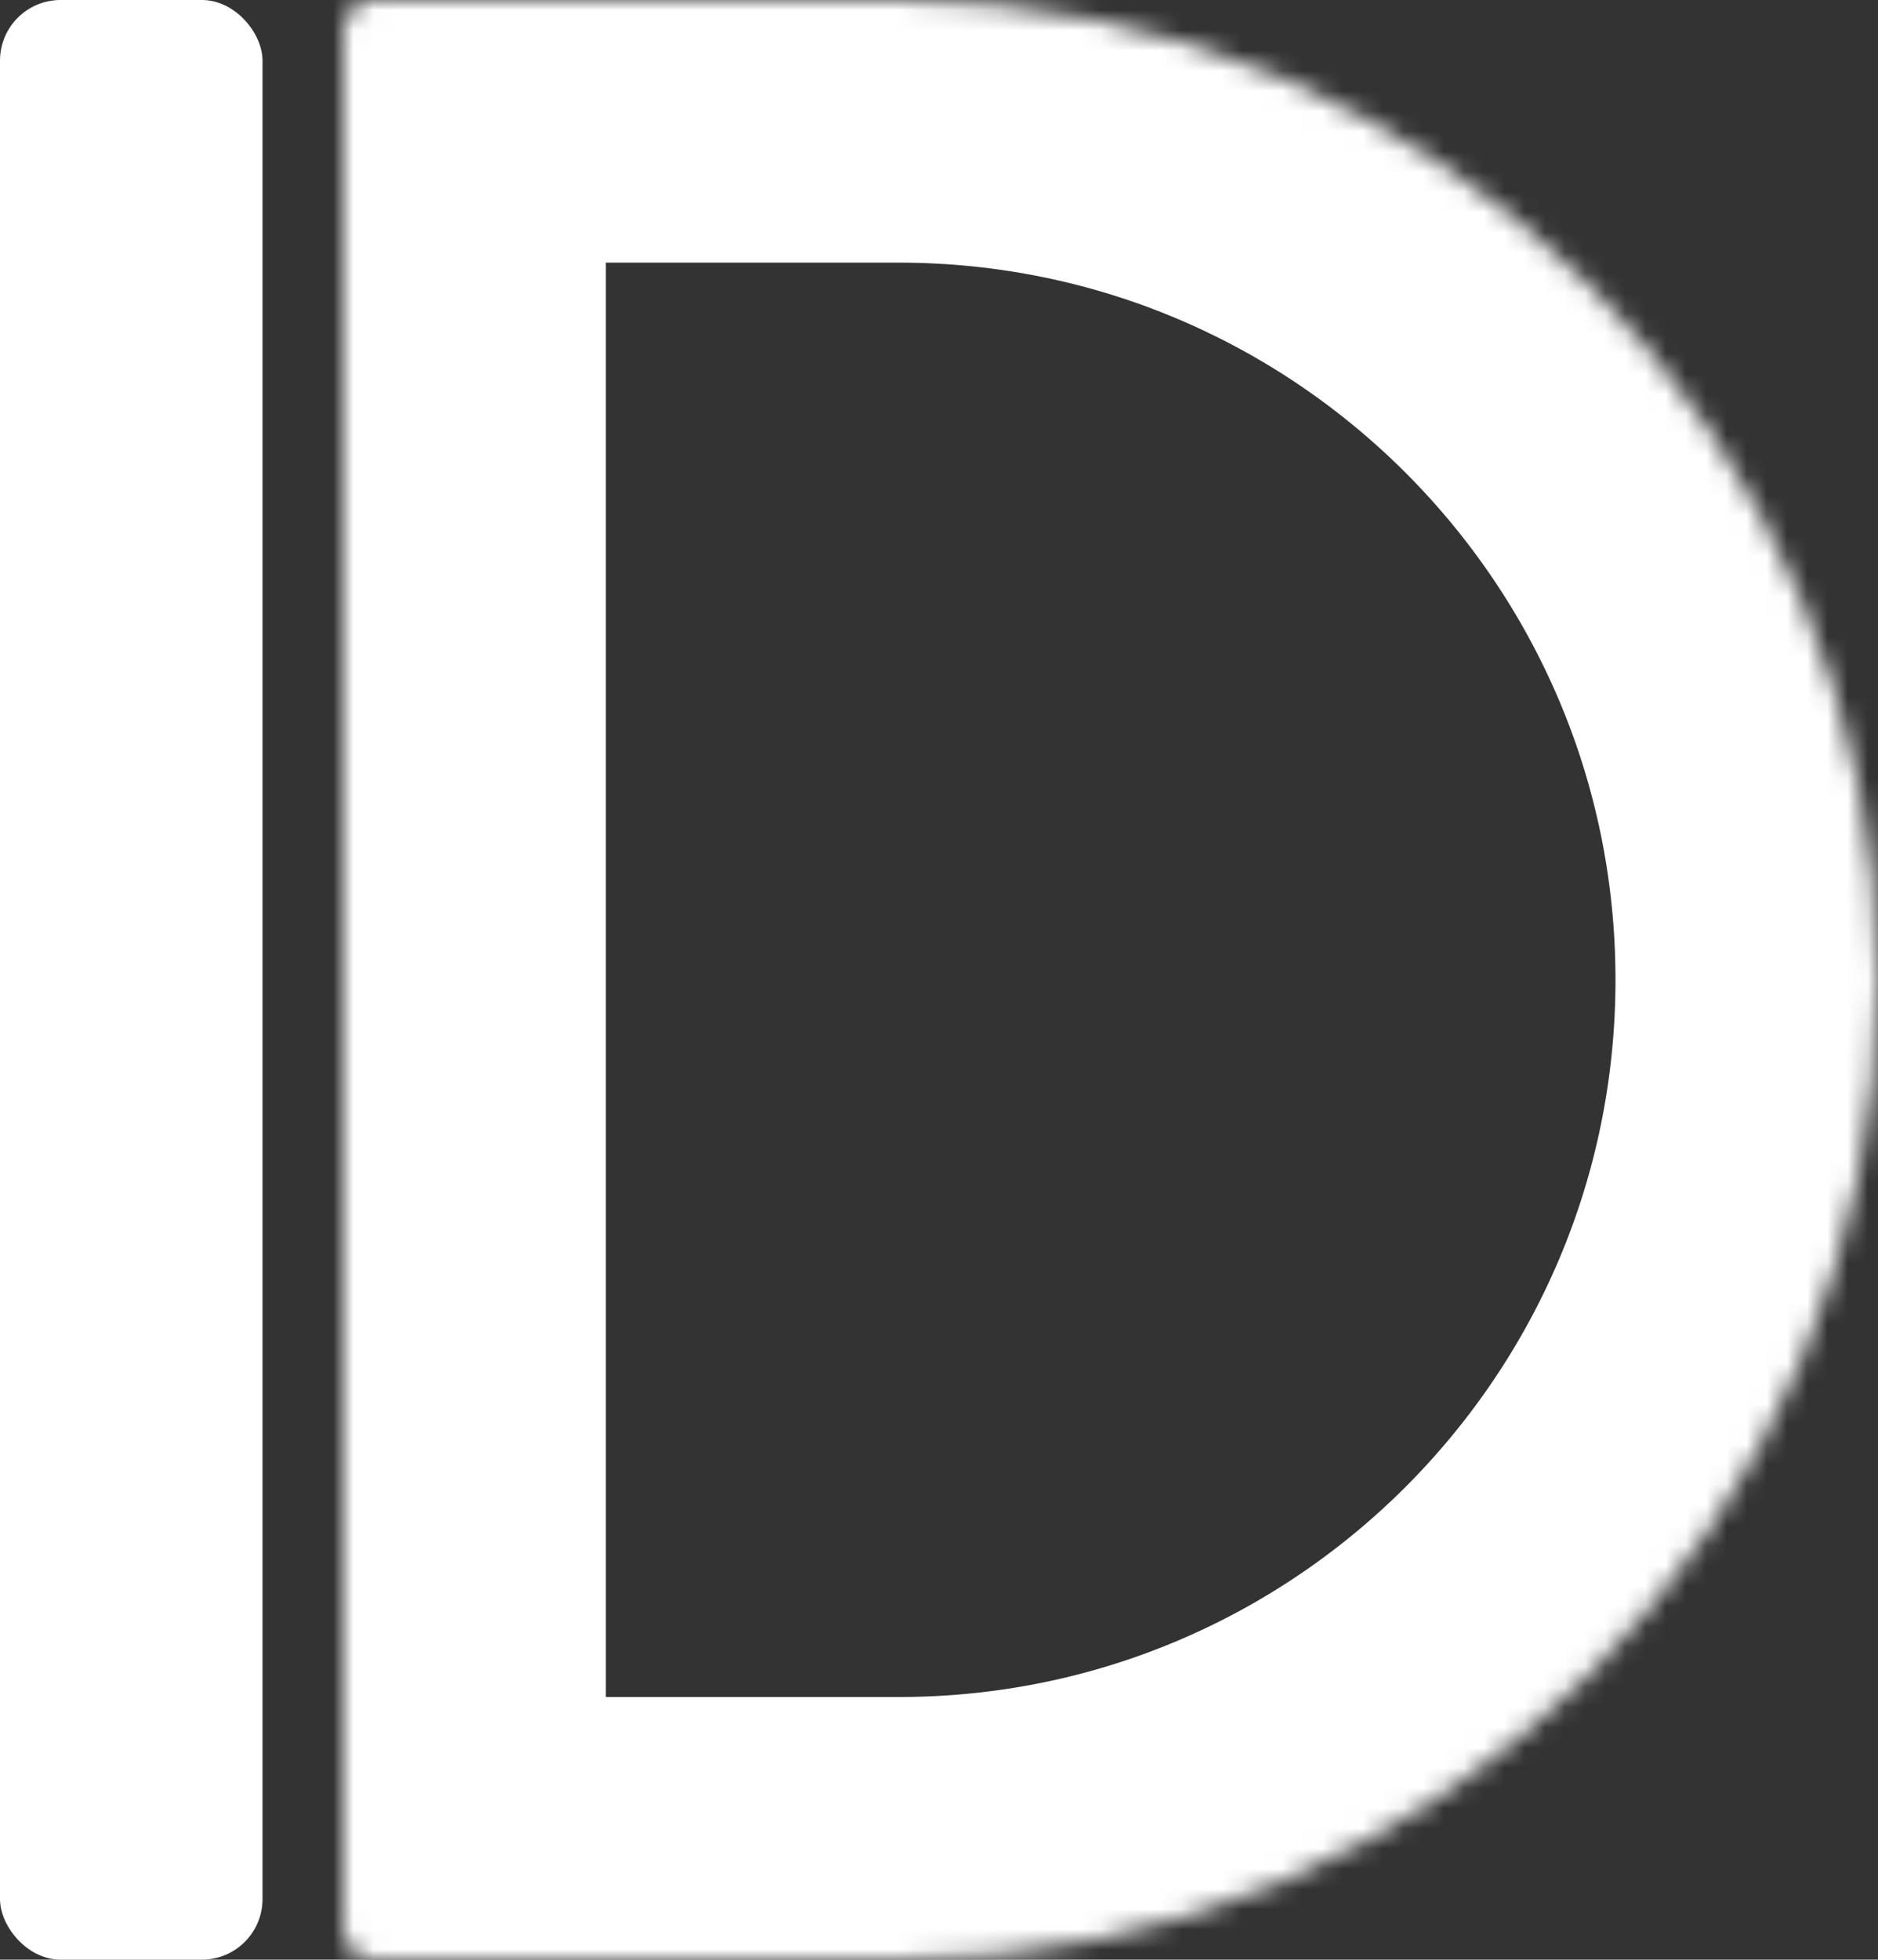 <svg width="93" height="97" viewBox="0 0 93 97" fill="none" xmlns="http://www.w3.org/2000/svg">
<rect x="0" y="0" width="93" height="97" fill="#333333" stroke="none"/>
<rect width="13" height="97" rx="3" fill="white"/>
<mask id="path-2-inside-1_7_13" fill="white">
<path d="M17 1.49C17 0.667 17.667 0 18.49 0H44.5C71.286 0 93 21.714 93 48.5V48.5C93 75.286 71.286 97 44.5 97H18.49C17.667 97 17 96.333 17 95.51V1.49Z"/>
</mask>
<path d="M17 1.49C17 0.667 17.667 0 18.49 0H44.5C71.286 0 93 21.714 93 48.5V48.5C93 75.286 71.286 97 44.5 97H18.49C17.667 97 17 96.333 17 95.51V1.49Z" stroke="white" stroke-width="26" mask="url(#path-2-inside-1_7_13)"/>
</svg>
